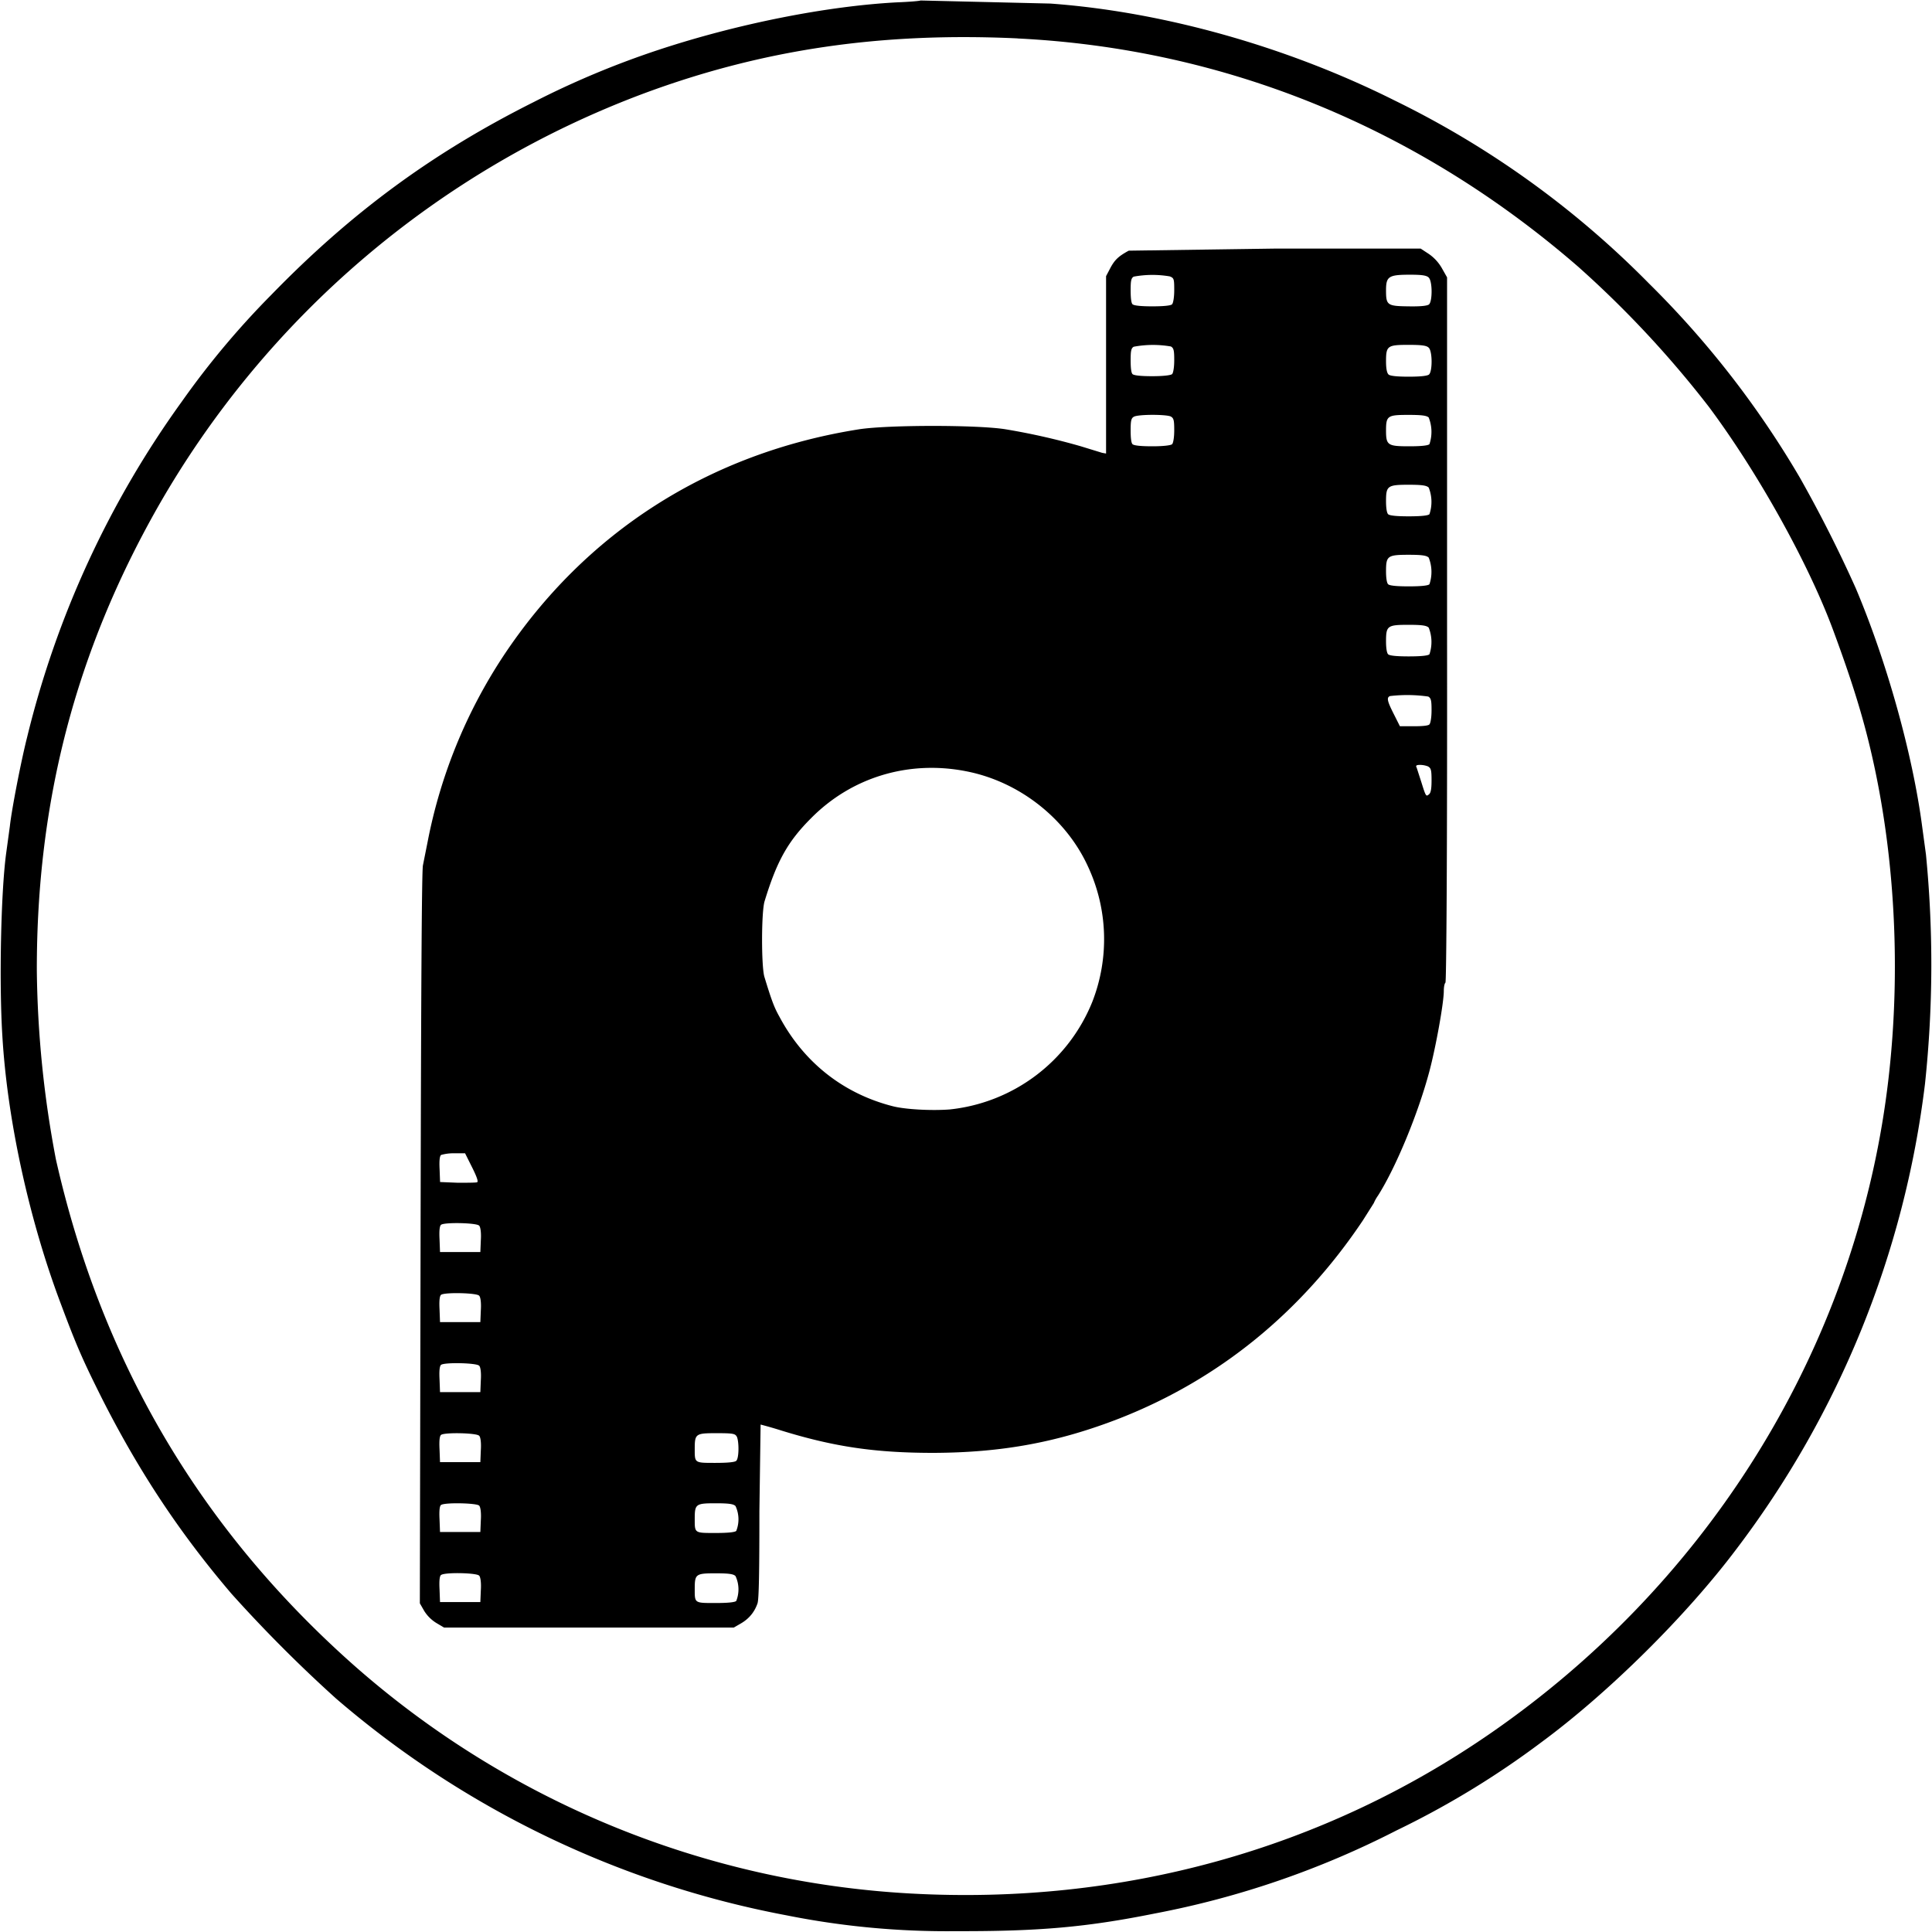 <svg xmlns="http://www.w3.org/2000/svg" width="32" height="32" fill="rgb(0%,0%,0%)"><path d="M15.246.008c-.008.008-.184.023-.391.031-1.164.062-2.637.355-3.93.781a14.59 14.59 0 0 0-2.086.871c-1.668.836-3.016 1.824-4.348 3.195a13.91 13.91 0 0 0-1.48 1.766 15.93 15.93 0 0 0-2.562 5.559c-.102.402-.258 1.211-.285 1.469l-.063.461c-.086.641-.117 2.137-.062 3.016.082 1.402.449 3.07.977 4.461.254.68.359.918.68 1.559.609 1.199 1.277 2.211 2.137 3.219a23.3 23.3 0 0 0 1.734 1.738 15.96 15.96 0 0 0 7.461 3.59 13.52 13.52 0 0 0 2.813.262c1.371.004 2.16-.066 3.289-.293a14.84 14.84 0 0 0 4-1.375 14.45 14.45 0 0 0 2.395-1.457c1.113-.82 2.402-2.094 3.238-3.207a15.91 15.91 0 0 0 3.121-7.703 18.7 18.7 0 0 0 .016-3.797l-.062-.457c-.156-1.195-.586-2.738-1.102-3.957a22.15 22.15 0 0 0-.922-1.824 15.6 15.6 0 0 0-2.504-3.223 15.37 15.37 0 0 0-4.207-3.027C21.32.773 19.27.195 17.398.059L15.246.008zm1.609.629c3.426.168 6.621 1.469 9.285 3.781a17.17 17.17 0 0 1 2.164 2.32c.816 1.094 1.656 2.605 2.063 3.711.305.824.488 1.414.629 2.027.449 1.938.512 4.152.176 6.148-.68 4.043-3.008 7.672-6.457 10.066-2.801 1.945-6.137 2.867-9.641 2.672a15.19 15.19 0 0 1-9.223-3.789c-2.542-2.257-4.171-5.03-4.925-8.37a17.56 17.56 0 0 1-.316-3.129c-.004-2.801.645-5.281 2.004-7.676a15.51 15.51 0 0 1 8.055-6.852c1.969-.73 3.934-1.016 6.188-.91zm1.84 3.515c-.164.09-.227.145-.301.281l-.074.141v2.938l-.066-.012-.355-.109a11.08 11.08 0 0 0-1.246-.281c-.457-.074-1.937-.074-2.422 0-2.48.391-4.535 1.703-5.898 3.762a8.52 8.52 0 0 0-1.25 3.07l-.078.391c-.02.102-.031 2.117-.039 6.188l-.012 6.035.074.129a.62.62 0 0 0 .203.199l.125.074h4.797l.121-.07c.133-.078.223-.187.273-.332.023-.07.031-.512.031-1.527l.02-1.434a6.99 6.99 0 0 1 .34.098c.875.27 1.555.371 2.523.371 1.141-.004 2.07-.176 3.09-.574 1.641-.645 3.004-1.754 4.023-3.277l.18-.285a.67.67 0 0 1 .07-.125c.297-.469.664-1.355.852-2.062.105-.395.238-1.129.238-1.328 0-.066.012-.125.027-.137s.031-1.988.027-5.848V4.594l-.082-.145a.72.72 0 0 0-.219-.242l-.137-.09h-2.383l-2.453.035zm.68.426c.07.027.074.043.074.227 0 .117-.016.211-.035.234s-.141.035-.328.035-.305-.012-.328-.035-.031-.117-.031-.234c0-.152.008-.199.051-.223a1.7 1.7 0 0 1 .598-.004zm4.289.02c.063.059.063.395.004.445-.031.023-.141.035-.344.031-.348-.004-.367-.02-.367-.266 0-.23.043-.258.398-.258.199 0 .273.012.309.047zm-4.27 1.141c.047.027.055.066.055.227 0 .117-.016.211-.035.23s-.141.035-.328.035-.305-.012-.328-.035-.031-.113-.031-.23c0-.152.008-.199.051-.223a1.73 1.73 0 0 1 .617-.004zm4.27.02c.063.059.063.395.004.445-.031.023-.145.035-.336.035s-.305-.012-.332-.035-.043-.094-.043-.219c0-.258.023-.273.375-.273.223 0 .297.012.332.047zM19.394 6.9c.047.027.055.063.055.227 0 .117-.016.211-.035.23s-.141.035-.328.035-.305-.012-.328-.035-.031-.113-.031-.23c0-.152.008-.199.051-.223.063-.043.543-.043.617-.004zm4.27.016a.64.64 0 0 1 .012.441c-.023.023-.141.035-.332.035-.359 0-.387-.016-.387-.262s.027-.258.375-.258c.223 0 .297.012.332.043zm0 1.16a.64.64 0 0 1 .012.441c-.023.023-.141.035-.344.035s-.316-.012-.34-.035-.035-.113-.035-.215c0-.254.023-.273.375-.273.223 0 .297.012.332.047zm0 1.16a.64.64 0 0 1 .012.441c-.023.023-.141.035-.344.035s-.316-.012-.34-.035-.035-.113-.035-.215c0-.254.023-.273.375-.273.223 0 .297.012.332.047zm0 1.16a.64.64 0 0 1 .012.441c-.023.023-.141.035-.344.035s-.316-.012-.34-.035-.035-.113-.035-.215c0-.258.023-.273.375-.273.223 0 .297.012.332.047zm-.008 1.141c.047.027.055.066.055.227 0 .117-.016.211-.035.234s-.125.031-.262.031h-.227l-.102-.203c-.109-.215-.121-.273-.062-.297a2.45 2.45 0 0 1 .633.008zm0 1.16c.047.027.055.063.055.23 0 .137-.012.207-.043.23-.047.039-.051.039-.125-.199l-.078-.242c-.02-.035-.008-.047.059-.047a.38.38 0 0 1 .133.027zm-7.672.074c.883.164 1.668.777 2.035 1.578a2.85 2.85 0 0 1 .074 2.242 2.87 2.87 0 0 1-2.363 1.785c-.301.023-.742 0-.949-.055-.82-.211-1.473-.73-1.875-1.488-.086-.152-.133-.285-.246-.656-.051-.18-.051-1.07.004-1.25.203-.664.383-.988.77-1.375.668-.676 1.605-.961 2.551-.781zM7.82 19.336c.082.164.105.238.082.246s-.168.008-.324.008l-.289-.012-.008-.215c-.008-.152.004-.223.027-.234a.75.75 0 0 1 .215-.027h.18zm.117.965c.023.027.035.121.027.242l-.008.195h-.668l-.008-.215c-.008-.152.004-.223.027-.238.066-.043.594-.031.629.016zm0 1.16c.023.027.035.117.027.242l-.008.195h-.668l-.008-.215c-.008-.152.004-.223.027-.238.066-.043.594-.031.629.016zm0 1.16c.023.023.035.117.027.238l-.008.199h-.668l-.008-.215c-.008-.152.004-.223.027-.238.066-.043.594-.031.629.016zm0 1.16c.023.023.035.117.027.238l-.008.199h-.668l-.008-.215c-.008-.156.004-.223.027-.238.066-.043.594-.031.629.016zm4.266.012c.039.078.039.359-.008.402-.02.023-.141.035-.344.035-.352 0-.344.004-.344-.234 0-.25.016-.258.363-.258.27 0 .305.008.332.055zm-4.266 1.145c.023.027.035.121.027.242l-.008.195h-.668l-.008-.211c-.008-.156.004-.227.027-.238.066-.043.594-.031.629.012zm4.246.008a.52.52 0 0 1 .012.41c-.02.023-.141.035-.344.035-.352 0-.344.004-.344-.234 0-.246.016-.258.348-.258.219 0 .297.012.328.047zm-4.246 1.152c.023.027.035.121.027.242l-.008.195h-.668l-.008-.215c-.008-.152.004-.223.027-.234.066-.047.594-.035.629.012zm4.246.008a.52.52 0 0 1 .012.41c-.02.023-.141.035-.344.035-.352 0-.344.004-.344-.234 0-.246.016-.258.348-.258.219 0 .297.012.328.047zm0 0"/></svg>
